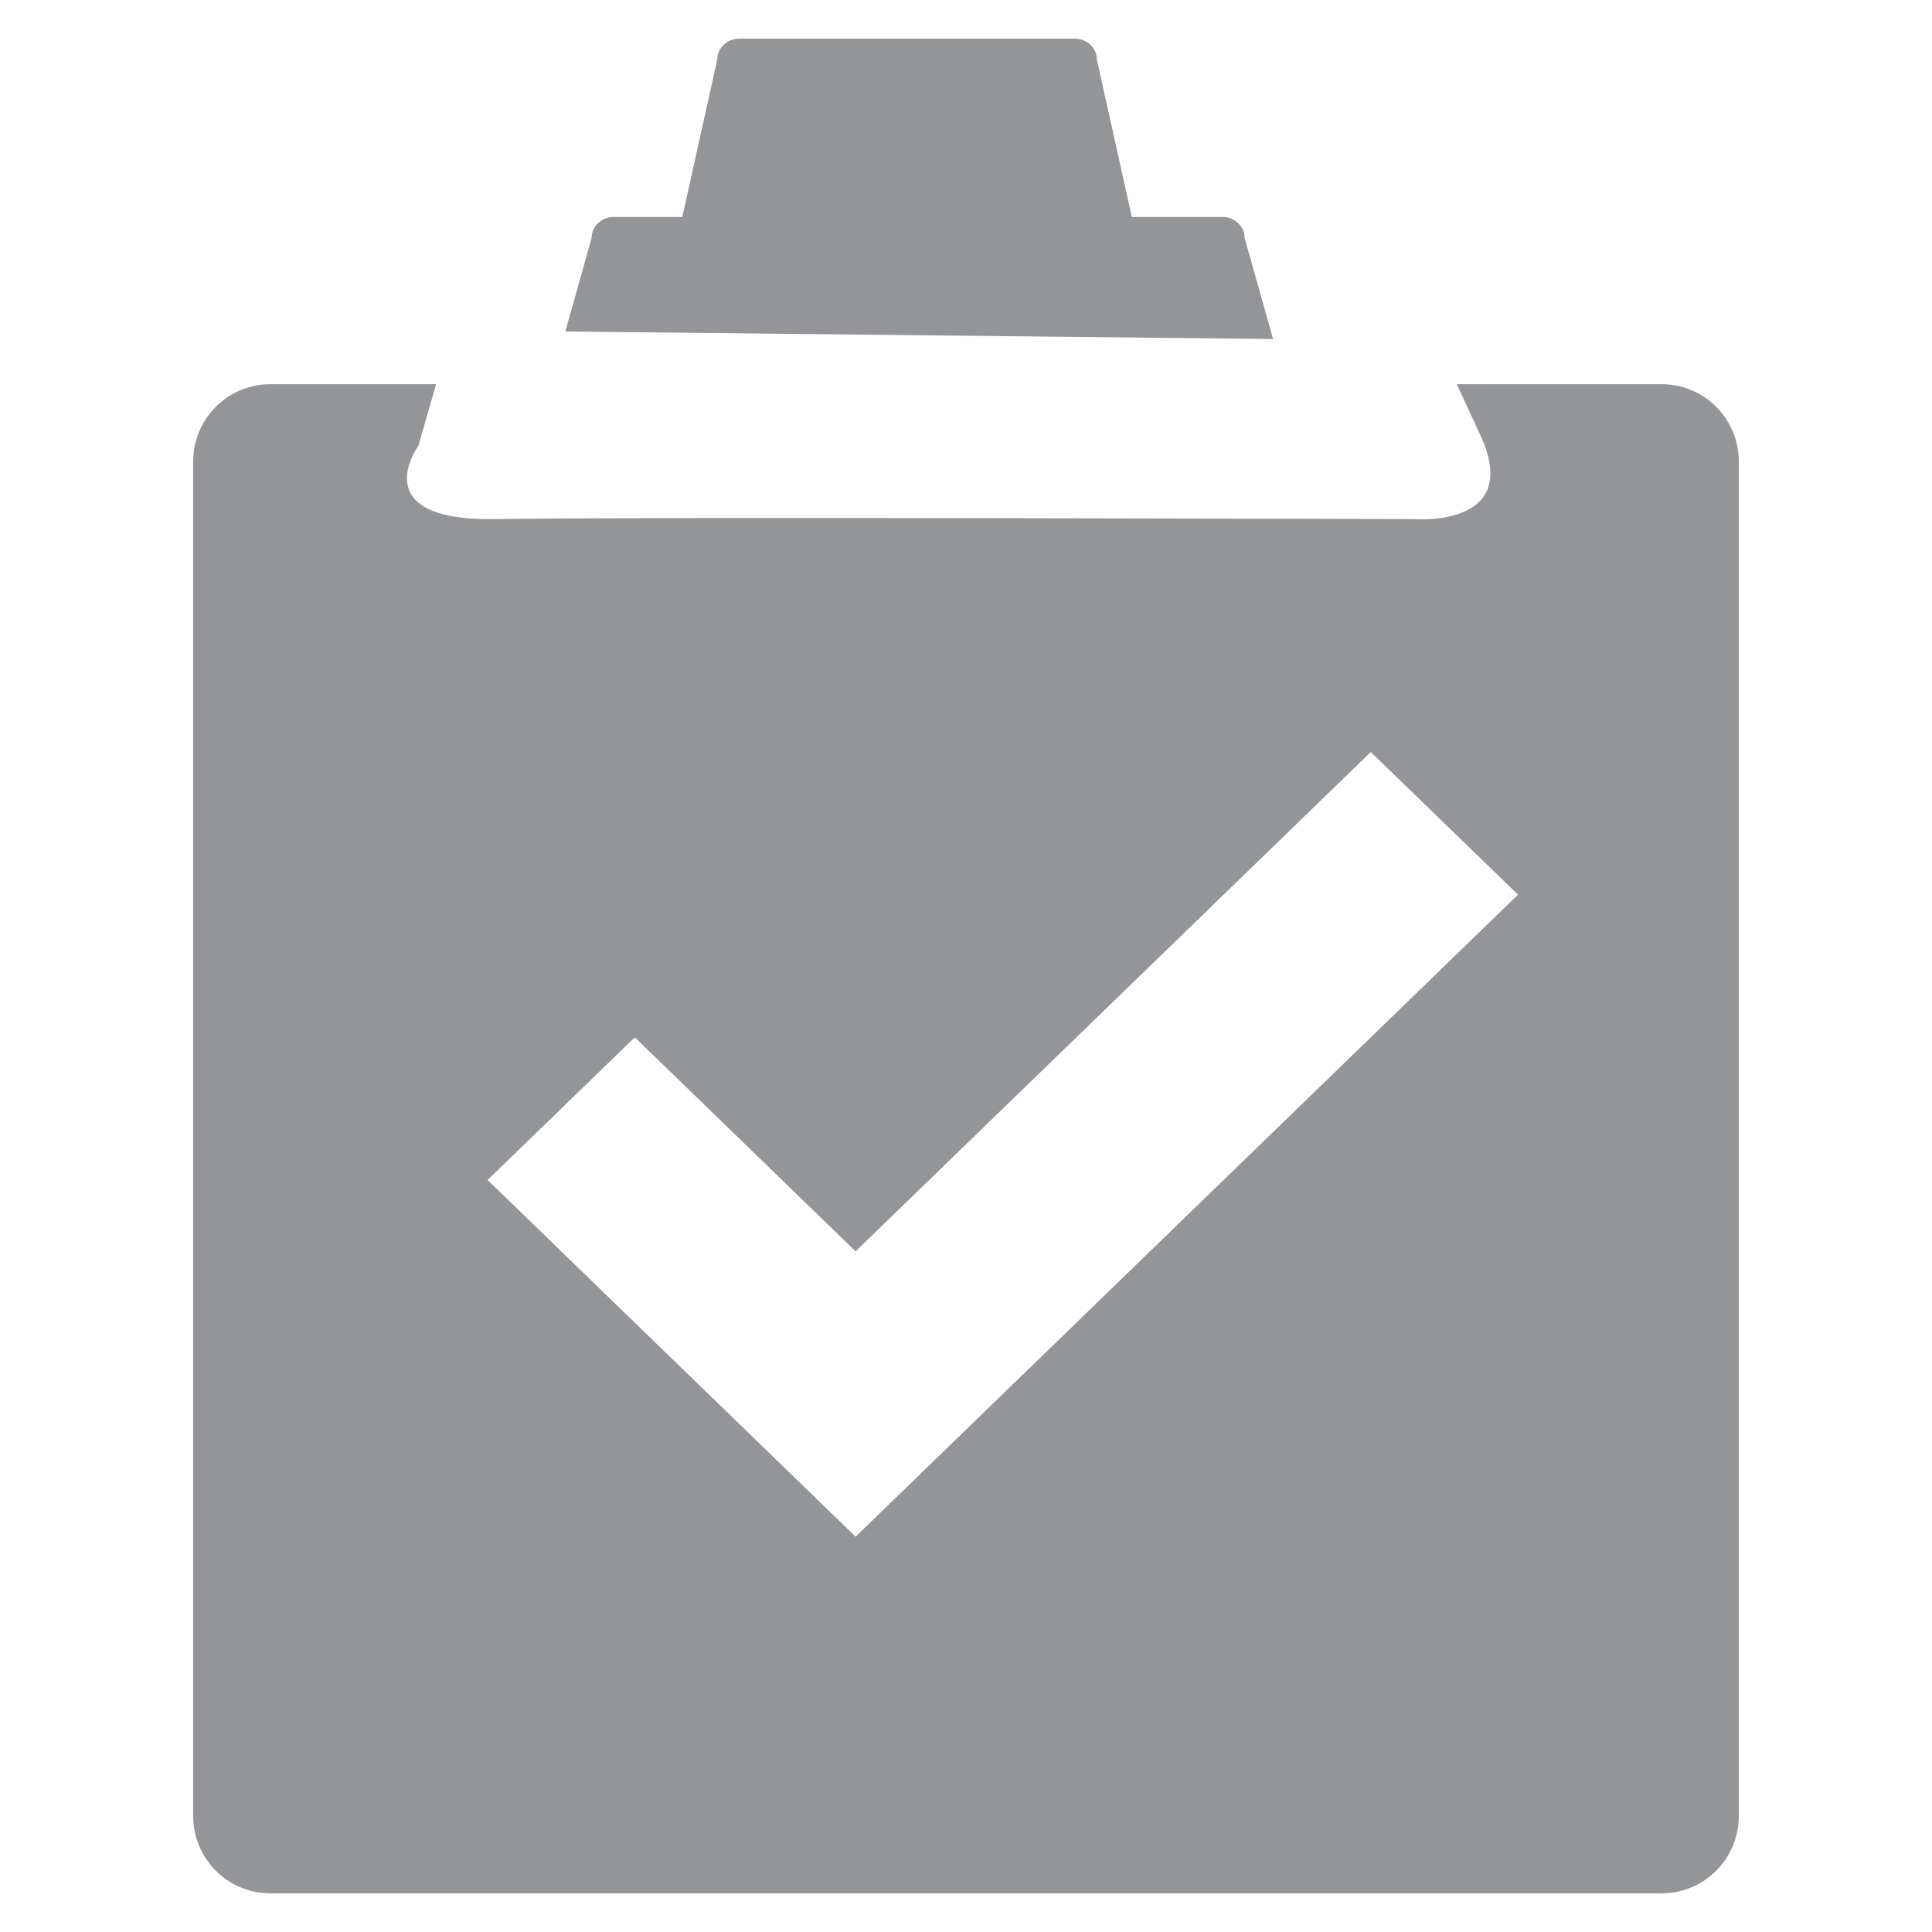<svg xmlns="http://www.w3.org/2000/svg" xmlns:xlink="http://www.w3.org/1999/xlink" preserveAspectRatio="xMidYMid" width="50" height="50" viewBox="0 0 50 50">
  <defs>
    <style>
      .cls-1 {
        fill: #939599;
        fill-rule: evenodd;
      }
    </style>
  </defs>
  <path d="M43.000,49.000 L7.000,49.000 C5.895,49.000 5.000,48.105 5.000,47.000 L5.000,11.942 C5.000,10.838 5.895,9.942 7.000,9.942 L11.287,9.942 L10.829,11.534 C10.829,11.534 9.394,13.497 12.834,13.434 C16.273,13.371 36.593,13.434 36.593,13.434 C36.593,13.434 39.425,13.674 38.312,11.262 C38.052,10.699 37.855,10.276 37.700,9.942 L43.000,9.942 C44.105,9.942 45.000,10.838 45.000,11.942 L45.000,47.000 C45.000,48.105 44.105,49.000 43.000,49.000 ZM35.476,19.462 L22.143,32.385 L16.429,26.846 L12.619,30.538 L22.143,39.769 L39.286,23.154 L35.476,19.462 ZM15.311,6.158 C15.311,5.858 15.568,5.615 15.884,5.615 L17.658,5.615 L18.562,1.543 C18.562,1.243 18.819,1.000 19.135,1.000 L27.814,1.000 C28.131,1.000 28.387,1.243 28.387,1.543 L29.292,5.615 L31.638,5.615 C31.954,5.615 32.211,5.858 32.211,6.158 L32.947,8.774 L14.630,8.579 L15.311,6.158 Z" class="cls-1"/>
</svg>

